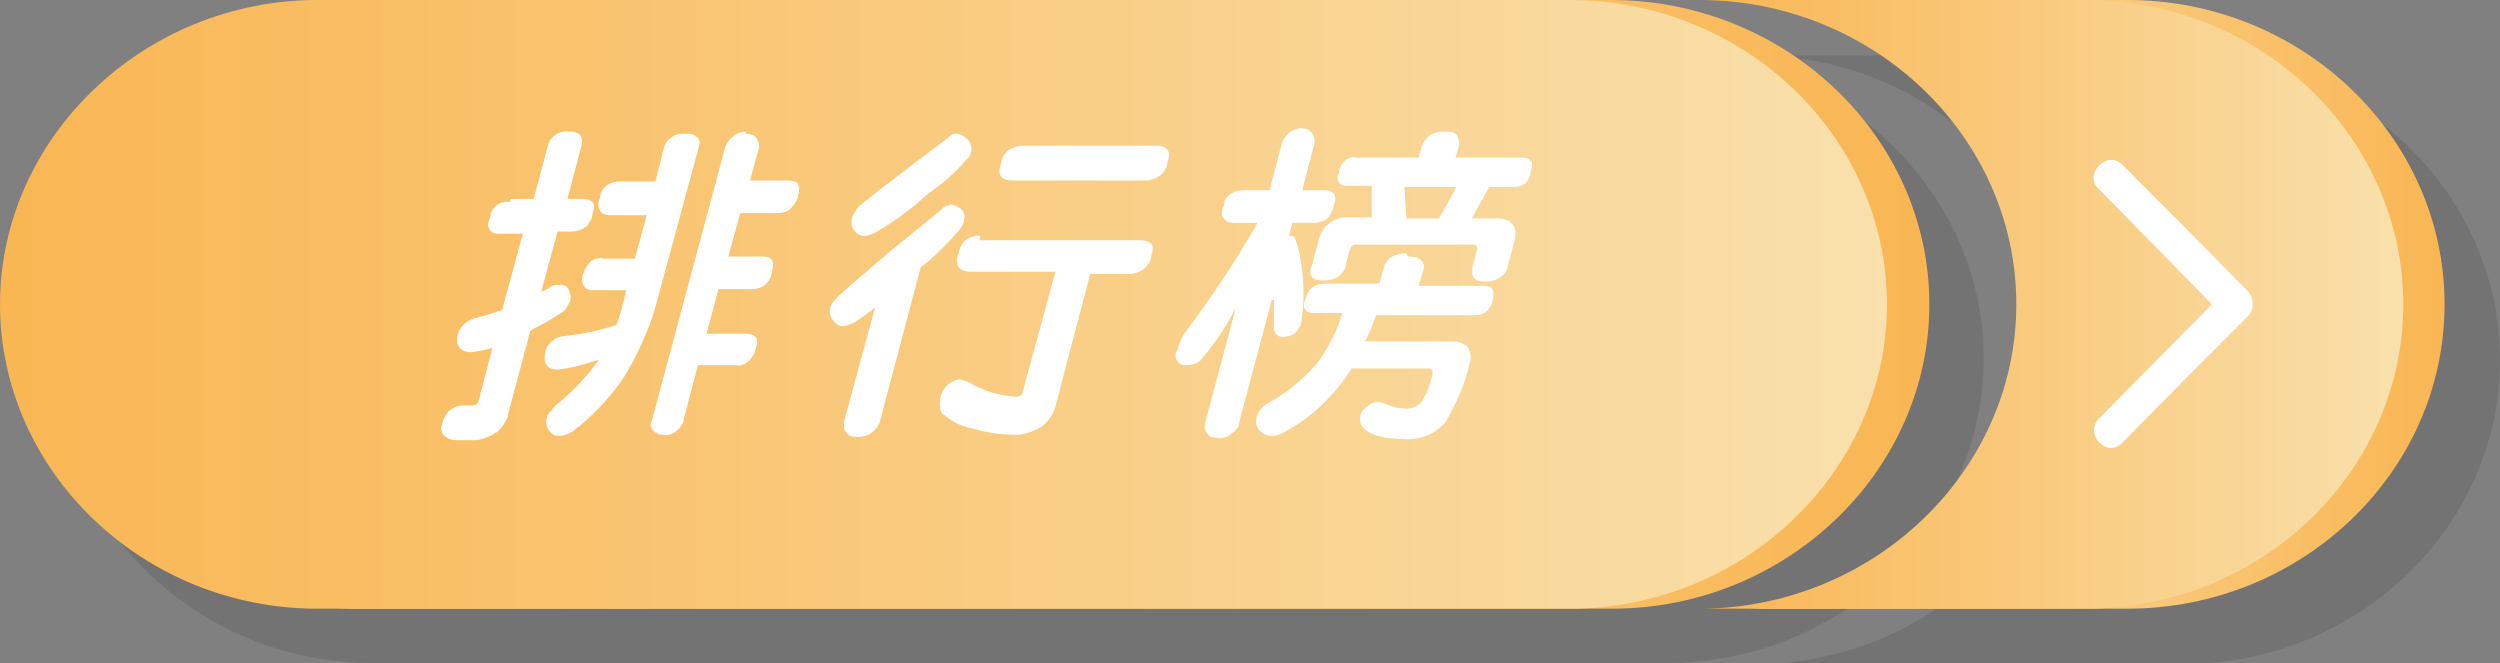 <?xml version="1.0" encoding="UTF-8"?>
<svg id="Layer_1" xmlns="http://www.w3.org/2000/svg" xmlns:xlink="http://www.w3.org/1999/xlink" version="1.1" viewBox="0 0 230 61">
  <rect x="0" y="0" width="230" height="61" fill="#808080" stroke="none"/>
  <!-- Generator: Adobe Illustrator 29.1.0, SVG Export Plug-In . SVG Version: 2.1.0 Build 142)  -->
  <defs>
    <style>
      .st0 {
        fill: url(#linear-gradient2);
      }

      .st1 {
        fill: url(#linear-gradient1);
      }

      .st2 {
        fill: url(#linear-gradient3);
      }

      .st3 {
        fill: #040403;
        opacity: .1;
      }

      .st3, .st4 {
        isolation: isolate;
      }

      .st5 {
        fill: url(#linear-gradient);
      }

      .st6 {
        fill: #fff;
      }
    </style>
    <linearGradient id="linear-gradient" x1="3.8" y1="28" x2="177.5" y2="28" gradientUnits="userSpaceOnUse">
      <stop offset="0" stop-color="#f9e0ac"/>
      <stop offset="1" stop-color="#f9b653"/>
    </linearGradient>
    <linearGradient id="linear-gradient1" x1="160.1" x2="224.9" xlink:href="#linear-gradient"/>
    <linearGradient id="linear-gradient2" x1="0" y1="34.8" x2="173.6" y2="34.8" gradientTransform="translate(0 62.8) scale(1 -1)" gradientUnits="userSpaceOnUse">
      <stop offset="0" stop-color="#f9b653"/>
      <stop offset="1" stop-color="#f9e0ac"/>
    </linearGradient>
    <linearGradient id="linear-gradient3" x1="156.3" x2="221.1" xlink:href="#linear-gradient2"/>
  </defs>
  <g class="st4">
    <g id="Layer_2">
      <g id="_圖層_1" data-name="圖層_1">
        <path class="st3" d="M200.8,5.1h-39.4c16.1,0,29.2,12.6,29.2,28s-13.1,28-29.2,28h39.4c16.1,0,29.2-12.6,29.2-28s-13.2-28-29.2-28Z"/>
        <path class="st3" d="M34.3,61h119c16.1,0,29.2-12.6,29.2-28s-13.1-28-29.2-28H34.3c-16.1,0-29.2,12.6-29.2,28s13.2,28,29.2,28Z"/>
        <path class="st5" d="M177.5,28c0,15.4-13.2,28-29.2,28H33c-16,0-29.2-12.7-29.2-28S17,0,33,0h115.2C164.3,0,177.5,12.6,177.5,28Z"/>
        <path class="st1" d="M195.7,0h-35.6C176.2,0,189.3,12.6,189.3,28s-13.1,28-29.2,28h35.6c16.1,0,29.2-12.6,29.2-28S211.8,0,195.7,0Z"/>
        <path class="st0" d="M173.6,28c0,15.4-13.2,28-29.2,28H29.2c-16.1,0-29.2-12.7-29.2-28S13.2,0,29.2,0h115.2C160.5,0,173.6,12.6,173.6,28Z"/>
        <path class="st2" d="M191.9,0h-35.6C172.4,0,185.5,12.6,185.5,28s-13.2,28-29.2,28h35.6c16.1,0,29.2-12.6,29.2-28S208,0,191.9,0Z"/>
        <path class="st6" d="M206.8,26.8c-3.8-3.9-7.7-7.8-11.5-11.6-1.4-1.5-3.7.8-2.2,2.2l10.4,10.6-10.4,10.5c-1.4,1.5.8,3.7,2.2,2.2,3.8-3.9,7.7-7.8,11.5-11.6.6-.6.6-1.6,0-2.3Z"/>
        <path class="st6" d="M47,18.3h2.1l1.3-4.9c.2-.8,1-1.4,1.9-1.3,1,0,1.4.4,1.2,1.3l-1.3,4.9h1.3c.4,0,.7,0,1,.3.2.2.2.5,0,1.1,0,.4-.3.8-.5,1.1-.4.3-.9.5-1.4.5h-1.3l-1.5,5.5c.2,0,.5-.2.7-.3.2-.2.5-.3.8-.3.4,0,.8,0,1,.4.2.4.3.8.1,1.2-.2.4-.4.8-.8,1-.9.6-1.8,1.1-2.8,1.6l-2,7.5c-.1.7-.5,1.3-1,1.8-.6.4-1.3.7-2,.8h-1.8c-.5,0-1-.2-1.3-.6-.1-.3-.2-.6,0-.9,0-.4.3-.8.6-1.2.4-.3.8-.5,1.3-.5h.8c.3,0,.5-.1.6-.3l1.3-5c-.6.2-1.3.3-1.9.4-1.1,0-1.5-.6-1.3-1.6.2-.7.8-1.3,1.5-1.5.9-.2,1.8-.5,2.6-.8l1.9-7h-2.1c-.3,0-.7,0-.9-.3-.2-.2-.3-.6,0-1.2,0-.5.3-.9.7-1.2.3-.2.7-.3,1.1-.2ZM63,12.3c.4,0,.8,0,1.1.3.3.2.3.6.2.9l-3.8,14c-.3,1.2-.7,2.4-1.2,3.5-.6,1.4-1.3,2.8-2.1,4-1.2,1.7-2.7,3.3-4.4,4.6-.4.3-.9.5-1.5.5-.3,0-.6-.2-.8-.5-.2-.3-.3-.7-.2-1.1,0-.3.2-.5.4-.7.3-.4.6-.7.9-.9,1.3-1.1,2.5-2.4,3.5-3.8l-1,.3c-.9.3-1.9.5-2.8.6-1,0-1.4-.6-1.1-1.8.3-.8,1.1-1.3,1.9-1.3,1.6-.2,3.1-.5,4.6-1,.3-.7.5-1.5.7-2.3l.2-.9h-2.9c-.4,0-.7,0-1-.4-.2-.4-.2-.8,0-1.2.1-.4.4-.8.7-1.1.3-.2.7-.3,1.1-.2h2.9l1.1-4h-3.3c-.5,0-.8-.1-1-.4-.2-.4-.2-.8,0-1.2,0-.5.3-.9.7-1.2.3-.2.7-.3,1.1-.3h3.3l.8-3.2c.1-.3.3-.6.6-.8.3-.3.8-.4,1.2-.4h0ZM68.6,12.3c.4,0,.8.1,1,.4.2.3.3.7.2,1l-.8,2.9h3.4c.5,0,.9.1,1,.3s.2.6,0,1.1c0,.4-.3.8-.6,1.1-.3.4-.8.5-1.3.5h-3.4l-1.1,4h3c.6,0,.9.1,1,.3s.2.5,0,1.1c0,.4-.2.8-.5,1.1-.4.4-.9.5-1.4.5h-3l-1.1,4.1h3.5c.5,0,.8.1,1,.3s.2.6,0,1.1c0,.4-.3.7-.5,1-.4.4-.8.6-1.3.5h-3.5l-1.3,5c0,.3-.3.7-.5.9-.4.4-.9.6-1.4.5-.4,0-.8-.2-1-.5-.2-.3-.2-.6,0-.9l6.7-25c.1-.4.4-.8.7-1,.3-.3.7-.5,1.2-.5h0Z"/>
        <path class="st6" d="M87.3,18.8c.4,0,.8.2,1.1.4.3.3.4.7.3,1,0,.3-.2.6-.4.9-1.1,1.3-2.3,2.5-3.6,3.5l-3.7,14c-.1.5-.4.9-.8,1.2-.4.3-.8.4-1.3.4-.5,0-.9-.1-1-.4-.3-.2-.3-.6-.2-1.2l2.8-10.3c-.6.5-1.2.9-1.8,1.3-.3.2-.8.4-1.2.4-.4,0-.7-.3-.9-.6-.3-.3-.3-.7-.2-1.1,0-.3.3-.6.5-.8.3-.4,2-1.8,4.9-4.3,2.7-2.2,4.3-3.5,4.8-3.9.2-.3.5-.4.8-.4ZM87.9,12.3c.4,0,.8.2,1.1.5.3.3.5.8.3,1.3,0,.2-.2.4-.4.6-1,1.2-2.2,2.2-3.5,3.1-1.4,1.3-3,2.5-4.7,3.5-.3.2-.8.4-1.2.4-.4,0-.7-.2-.9-.5-.3-.3-.3-.8-.2-1.2.1-.3.3-.6.5-.9.3-.3,1.7-1.4,4.2-3.3,2.2-1.7,3.6-2.7,4.1-3.1.2-.2.4-.4.7-.4ZM90.1,22.1h14.6c.4,0,.8,0,1.2.3.2.2.2.6,0,1.2,0,.4-.3.8-.6,1.1-.4.3-.9.5-1.4.5h-3.6l-3.2,12.2c-.2.7-.6,1.3-1.2,1.8-.6.4-1.4.7-2.2.8-1.3,0-2.6-.1-3.9-.5-1.1-.2-2.1-.6-2.9-1.3-.4-.2-.5-.7-.4-1.5.1-.9.8-1.6,1.7-1.8.3,0,.7.2,1,.3,1.3.8,2.8,1.2,4.3,1.3.3,0,.6-.2.6-.5l3-11h-7.8c-.4,0-.8-.1-1.1-.4-.2-.4-.2-.9,0-1.3.1-1,1-1.7,2-1.6h0ZM94,13.4h12.3c.4,0,.8,0,1.1.4.2.2.2.6,0,1.2,0,.4-.3.8-.6,1.1-.4.3-.9.5-1.4.5h-12.2c-.4,0-.8,0-1.1-.4-.2-.2-.2-.6,0-1.2.1-.5.3-.9.7-1.2.4-.2.8-.4,1.2-.4Z"/>
        <path class="st6" d="M117,27.6l-3,11.3c0,.4-.3.7-.6.9-.4.4-.9.6-1.4.5-.4,0-.8-.1-1-.5-.2-.3-.2-.7-.1-1l2.8-10.5c-.9,1.8-2,3.4-3.3,4.9-.4.3-.8.4-1.3.4-.3,0-.6-.1-.8-.4-.2-.3-.2-.7,0-1,.2-.6.4-1.2.8-1.7,2.4-3.2,4.6-6.5,6.6-10h-2.2c-.4,0-.7-.1-.9-.4-.2-.2-.3-.6,0-1.2,0-.5.3-.9.7-1.1.3-.2.7-.3,1.1-.3h2.4l1.1-4.2c.1-.4.4-.8.7-1.1.3-.2.7-.4,1.1-.4.4,0,.7.1,1,.4.2.3.3.7.2,1.1l-1.1,4.2h1.9c.4,0,.7,0,1,.3.2.2.2.5,0,1.1,0,.4-.3.8-.5,1.1-.4.4-.9.5-1.4.5h-1.9l-.3,1.2c.2,0,.4,0,.5.1.3.8.5,1.6.6,2.4.3,1.8.3,3.7,0,5.5,0,.3-.3.6-.5.9-.4.3-.8.4-1.2.4-.4,0-.7-.3-.8-.6v-2.8ZM129.5,23.6c.4,0,.9,0,1.2.3.3.3.4.7.2,1.1l-.4,1.3h5.9c.3,0,.7,0,.9.3.1.2.2.5,0,1.1,0,.3-.3.7-.5.9-.3.3-.7.4-1.2.4h-9c-.3.8-.6,1.6-1,2.4h7.9c.5,0,1.1.1,1.5.5.3.4.4,1,.2,1.5-.4,1.9-1.2,3.7-2.2,5.4-.9,1.1-2.3,1.7-3.7,1.6-2,0-3.3-.4-3.8-1-.3-.2-.4-.6-.4-1,.1-.4.3-.8.7-1,.3-.3.6-.4,1-.4.2,0,.4,0,.5.1.7.3,1.4.5,2.1.5.6,0,1.2-.3,1.5-.8.4-.7.7-1.5.9-2.4,0-.3,0-.5-.4-.5h-7.1s0,0,0,.1c-1.5,2.3-3.4,4.2-5.7,5.5-.5.3-1,.6-1.6.6-.5,0-.9-.2-1.2-.6-.2-.3-.3-.7-.2-1.1.1-.4.4-.8.7-1.1,1.9-1,3.5-2.3,4.9-3.9,1-1.4,1.8-2.9,2.3-4.6h-2.5c-.3,0-.7,0-.9-.3-.2-.2-.2-.5,0-1,.1-.4.3-.8.7-1.1.3-.2.6-.3,1-.3h5.1l.4-1.4c.1-.5.4-.9.8-1.1.4-.2.8-.3,1.3-.3h0ZM132.9,12.1c.4,0,.8,0,1.1.3.2.3.3.7.2,1.1l-.3,1h6.1c.3,0,.6,0,.8.3.2.1.2.5,0,1.1,0,.3-.2.6-.4.9-.3.3-.7.4-1.1.4h-2.3l-1.6,2.9h2.3c1.4,0,2,.7,1.6,2.2l-.6,2.2c0,.4-.3.8-.7,1-.4.3-.8.4-1.3.4-.6,0-1-.1-1.2-.5-.1-.3-.1-.7,0-1l.4-1.5c0-.2,0-.4-.4-.4h-10.8c-.2,0-.4.1-.5.4l-.4,1.5c0,.4-.3.7-.6,1-.4.3-.9.4-1.4.4-.4,0-.8,0-1.1-.3-.2-.3-.2-.8,0-1.1l.6-2.2c.2-1.3,1.4-2.3,2.8-2.2h2.1v-2.9h-2.2c-.3,0-.6,0-.8-.3-.2-.2-.2-.5,0-1,0-.4.3-.8.6-1.1.3-.2.7-.3,1-.2h5.7l.3-1c.1-.4.4-.8.8-1.1.4-.2.8-.3,1.3-.3h0ZM129.4,20.1h3l1.6-2.9h-4.8l.2,2.9Z"/>
      </g>
    </g>
  </g>
</svg>